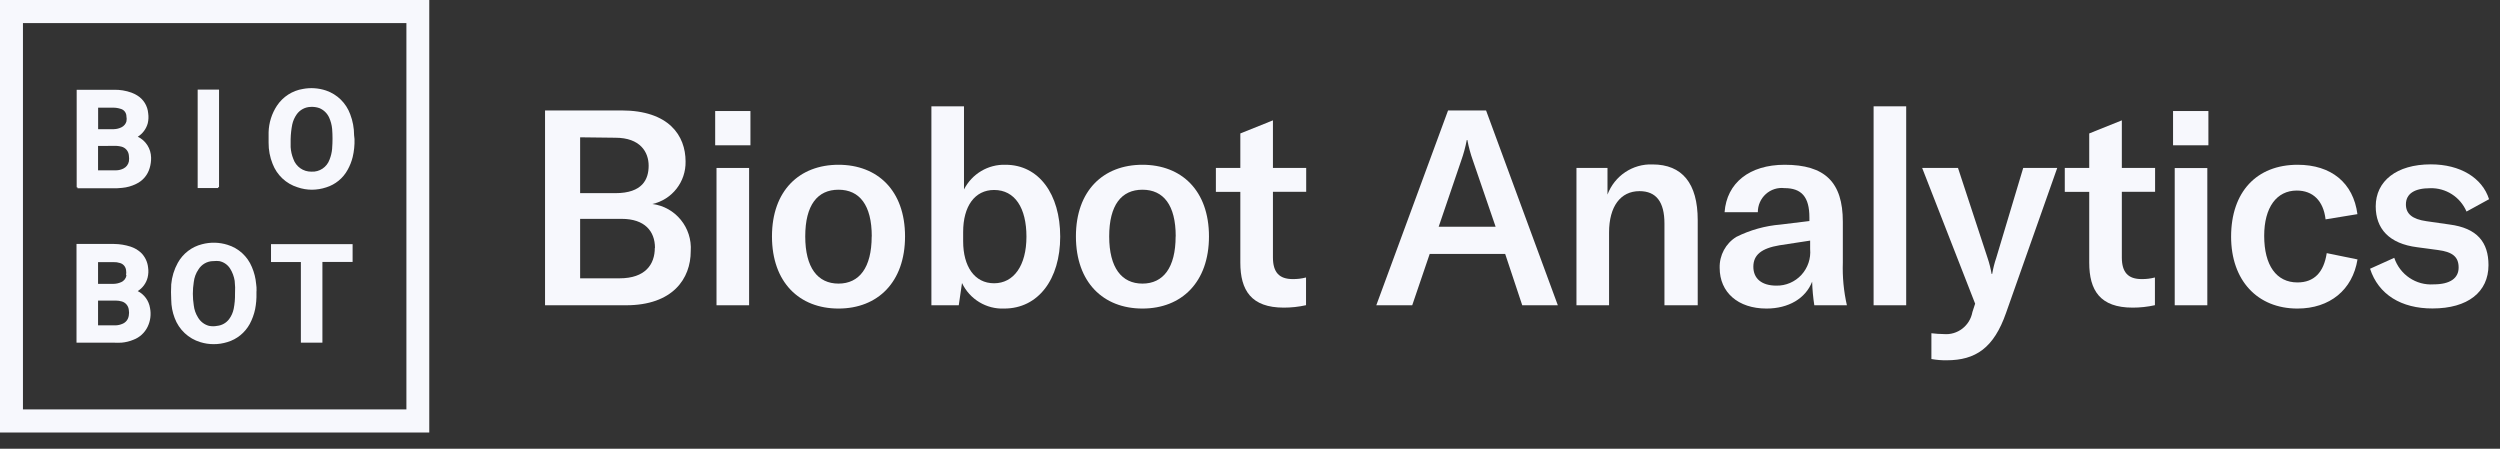 <svg width="195" height="35" viewBox="0 0 195 35" fill="none" xmlns="http://www.w3.org/2000/svg">
<rect x="0" y="0" width="195" height="35" fill="#333333" stroke="none"/>
<path fill-rule="evenodd" clip-rule="evenodd" d="M10.748 10.664C11.13 10.425 11.409 10.048 11.527 9.61C11.586 9.357 11.597 9.094 11.559 8.837C11.513 8.263 11.197 7.747 10.709 7.448C10.566 7.358 10.414 7.284 10.255 7.225C9.814 7.067 9.348 6.991 8.88 7.003H6.967H5.981V14.614H6.045V14.687H8.776C9.025 14.692 9.275 14.681 9.522 14.654C9.903 14.621 10.275 14.516 10.618 14.346C11.134 14.106 11.52 13.652 11.676 13.101C11.754 12.84 11.791 12.568 11.786 12.296C11.776 11.597 11.374 10.964 10.748 10.664ZM9.86 9.066C9.889 9.202 9.889 9.343 9.86 9.479C9.802 9.668 9.671 9.826 9.496 9.918C9.307 10.016 9.099 10.069 8.887 10.075H7.654V8.398H8.815C9.018 8.396 9.219 8.427 9.412 8.49C9.664 8.555 9.845 8.778 9.86 9.04V9.066ZM9.081 11.378H8.432V11.385H7.648V13.285H9.062C9.263 13.282 9.46 13.233 9.639 13.14C9.853 13.031 10.007 12.828 10.054 12.59C10.077 12.443 10.077 12.292 10.054 12.145C10.035 11.805 9.798 11.518 9.47 11.437C9.343 11.405 9.212 11.385 9.081 11.378Z" fill="#F7F8FD"/>
<path fill-rule="evenodd" clip-rule="evenodd" d="M10.742 22.704C11.125 22.468 11.402 22.089 11.514 21.65C11.578 21.395 11.591 21.13 11.552 20.87C11.508 20.419 11.303 20 10.975 19.691C10.746 19.488 10.479 19.335 10.19 19.239C9.771 19.104 9.333 19.033 8.893 19.029H5.968V26.727H8.835C9.051 26.739 9.267 26.739 9.483 26.727C9.804 26.699 10.12 26.622 10.417 26.497C10.897 26.316 11.29 25.954 11.514 25.488C11.734 25.036 11.8 24.522 11.702 24.028C11.613 23.456 11.255 22.962 10.742 22.704ZM10.035 24.67C9.984 24.938 9.8 25.16 9.548 25.259C9.382 25.331 9.204 25.372 9.023 25.377H7.648V23.445H9.036C9.198 23.446 9.36 23.47 9.516 23.517C9.807 23.607 10.017 23.865 10.047 24.172C10.073 24.317 10.073 24.465 10.047 24.611L10.035 24.67ZM9.444 22.01C9.669 21.918 9.829 21.714 9.866 21.473L9.833 21.453C9.853 21.327 9.853 21.199 9.833 21.073C9.804 20.809 9.62 20.589 9.366 20.517C9.199 20.463 9.023 20.439 8.848 20.445H7.648V22.141H8.841C9.049 22.14 9.255 22.096 9.444 22.01Z" fill="#F7F8FD"/>
<path fill-rule="evenodd" clip-rule="evenodd" d="M20.011 22.659V22.659L20.004 22.763C20.008 22.803 20.008 22.842 20.004 22.881C20.015 23.294 19.98 23.707 19.901 24.113C19.816 24.518 19.674 24.908 19.479 25.272C19.105 25.954 18.481 26.46 17.741 26.681C17.392 26.79 17.029 26.846 16.664 26.844C16.312 26.845 15.962 26.791 15.626 26.687C14.702 26.41 13.96 25.712 13.622 24.801C13.45 24.349 13.36 23.87 13.356 23.386C13.333 22.982 13.333 22.578 13.356 22.174C13.409 21.587 13.583 21.018 13.868 20.503C14.272 19.774 14.958 19.247 15.762 19.049C16.415 18.877 17.102 18.893 17.747 19.095C18.607 19.355 19.305 19.993 19.648 20.831C19.827 21.247 19.939 21.689 19.978 22.141C20.011 22.318 20.011 22.495 20.011 22.659ZM18.227 24.093C18.304 23.709 18.338 23.319 18.331 22.927C18.351 22.586 18.343 22.244 18.305 21.905C18.251 21.565 18.13 21.24 17.948 20.949C17.756 20.645 17.449 20.434 17.098 20.366C16.95 20.35 16.799 20.35 16.651 20.366H16.612C16.148 20.377 15.722 20.623 15.477 21.021C15.277 21.313 15.152 21.651 15.114 22.003C15.019 22.605 15.019 23.217 15.114 23.818C15.152 24.154 15.265 24.476 15.444 24.761C15.633 25.085 15.941 25.321 16.3 25.416C16.515 25.459 16.735 25.459 16.949 25.416C17.314 25.377 17.648 25.188 17.87 24.892C18.046 24.656 18.168 24.383 18.227 24.093Z" fill="#F7F8FD"/>
<path fill-rule="evenodd" clip-rule="evenodd" d="M27.315 8.909C27.515 9.429 27.619 9.982 27.619 10.54L27.652 10.848C27.666 11.319 27.618 11.791 27.509 12.25C27.424 12.595 27.293 12.928 27.12 13.239C26.761 13.9 26.16 14.393 25.447 14.614C25.086 14.734 24.71 14.796 24.331 14.798C23.949 14.797 23.57 14.733 23.209 14.608C22.317 14.332 21.6 13.659 21.263 12.78C21.052 12.258 20.947 11.7 20.951 11.136V10.894V10.311C20.972 9.575 21.197 8.86 21.6 8.247C22.067 7.544 22.802 7.069 23.63 6.937C24.232 6.824 24.852 6.867 25.433 7.062C26.305 7.359 26.996 8.038 27.315 8.909ZM25.706 12.446C25.814 12.174 25.882 11.887 25.907 11.595V11.568C25.946 11.065 25.946 10.559 25.907 10.055C25.878 9.75 25.799 9.451 25.674 9.171C25.521 8.835 25.247 8.57 24.908 8.431C24.685 8.354 24.449 8.323 24.214 8.339C23.792 8.355 23.4 8.565 23.15 8.909C22.978 9.15 22.857 9.424 22.794 9.715C22.72 10.088 22.679 10.467 22.67 10.848C22.674 10.9 22.674 10.953 22.67 11.005V11.477C22.69 11.792 22.76 12.101 22.878 12.394C23.086 13 23.657 13.402 24.292 13.389C24.918 13.427 25.494 13.043 25.706 12.446Z" fill="#F7F8FD"/>
<path d="M21.139 20.438H23.468V26.727H25.148V20.431H27.503V19.043H21.139V20.438Z" fill="#F7F8FD"/>
<path d="M17.014 14.601H17.085V6.989H15.418V14.667H17.014V14.601Z" fill="#F7F8FD"/>
<path fill-rule="evenodd" clip-rule="evenodd" d="M0 33.736V0H33.483V33.736H0ZM1.79 1.801V31.934H31.7V1.801H1.79Z" fill="#F7F8FD"/>
<path fill-rule="evenodd" clip-rule="evenodd" d="M53.877 19.593C53.877 21.735 52.476 23.811 48.83 23.811H42.513V8.614H48.474C52.177 8.614 53.475 10.579 53.475 12.597C53.507 14.186 52.419 15.576 50.88 15.911C52.689 16.14 54.005 17.757 53.877 19.593ZM45.25 10.71V15.066H48C50.121 15.066 50.595 13.979 50.595 12.924C50.595 11.87 49.946 10.743 48 10.743L45.25 10.71ZM48.493 17.071C50.283 17.071 51.088 18.027 51.088 19.337H51.075C51.075 20.621 50.335 21.709 48.324 21.709H45.25V17.071H48.493Z" fill="#F7F8FD"/>
<path fill-rule="evenodd" clip-rule="evenodd" d="M58.534 8.66H55.784V11.333H58.534V8.66ZM58.43 13.101H55.888V23.811H58.43V13.101Z" fill="#F7F8FD"/>
<path fill-rule="evenodd" clip-rule="evenodd" d="M65.403 12.852C62.355 12.852 60.214 14.863 60.214 18.44C60.214 22.03 62.355 24.067 65.403 24.067C68.452 24.067 70.593 22.017 70.593 18.44C70.593 14.863 68.452 12.852 65.403 12.852ZM65.403 14.798C67.044 14.798 67.998 15.997 67.998 18.44H67.991C67.991 20.877 67.025 22.121 65.403 22.121C63.782 22.121 62.809 20.883 62.809 18.44C62.809 15.997 63.762 14.798 65.403 14.798Z" fill="#F7F8FD"/>
<path fill-rule="evenodd" clip-rule="evenodd" d="M74.783 23.811L75.036 22.076C75.641 23.345 76.937 24.128 78.331 24.067C80.984 24.067 82.696 21.781 82.696 18.46C82.696 15.139 81.029 12.852 78.435 12.852C77.076 12.807 75.813 13.557 75.191 14.778V8.293H72.649V23.811H74.783ZM77.54 14.818C79.174 14.818 80.063 16.232 80.063 18.46C80.063 20.726 79.064 22.095 77.54 22.095C76.015 22.095 75.126 20.785 75.126 18.82V18.093C75.126 16.082 76.035 14.818 77.54 14.818Z" fill="#F7F8FD"/>
<path fill-rule="evenodd" clip-rule="evenodd" d="M89.111 12.852C86.063 12.852 83.922 14.863 83.922 18.44C83.922 22.03 86.063 24.067 89.111 24.067C92.16 24.067 94.3 22.017 94.3 18.44C94.3 14.863 92.16 12.852 89.111 12.852ZM89.111 14.798C90.752 14.798 91.706 15.997 91.706 18.44H91.699C91.699 20.877 90.733 22.121 89.111 22.121C87.49 22.121 86.517 20.883 86.517 18.44C86.517 15.997 87.47 14.798 89.111 14.798Z" fill="#F7F8FD"/>
<path d="M94.839 13.101H96.746V10.409L99.289 9.387V13.101H101.883V14.961H99.289V20.078C99.289 21.237 99.775 21.768 100.832 21.768C101.182 21.773 101.531 21.732 101.87 21.643V23.805C101.302 23.932 100.721 23.996 100.138 23.995C97.596 23.995 96.746 22.645 96.746 20.484V14.968H94.839V13.101Z" fill="#F7F8FD"/>
<path fill-rule="evenodd" clip-rule="evenodd" d="M111.516 19.809H117.405L118.735 23.811H121.511L115.913 8.614H112.949L107.351 23.811H110.153L111.516 19.809ZM114.895 12.544L116.659 17.687H112.216L113.968 12.544C114.157 12.016 114.305 11.472 114.409 10.92H114.454C114.558 11.472 114.705 12.016 114.895 12.544Z" fill="#F7F8FD"/>
<path d="M122.964 13.101H125.384V15.178C125.934 13.713 127.349 12.766 128.899 12.826C131.209 12.826 132.422 14.3 132.422 17.169V23.811H129.827V17.431C129.827 15.741 129.178 14.909 127.881 14.909C126.402 14.909 125.507 16.101 125.507 18.139V23.811H122.964L122.964 13.101Z" fill="#F7F8FD"/>
<path fill-rule="evenodd" clip-rule="evenodd" d="M135.431 18.479C134.601 18.991 134.106 19.914 134.134 20.896C134.134 22.803 135.568 24.067 137.786 24.067C139.505 24.067 140.835 23.281 141.347 21.971C141.365 22.587 141.422 23.202 141.516 23.811H144.058C143.81 22.723 143.704 21.607 143.741 20.49V17.3C143.741 14.202 142.34 12.852 139.2 12.852C136.463 12.852 134.685 14.267 134.517 16.553H137.111C137.108 16.015 137.333 15.501 137.73 15.141C138.127 14.782 138.657 14.611 139.187 14.673C140.517 14.673 141.133 15.355 141.133 16.959V17.241L138.882 17.516C137.682 17.613 136.511 17.94 135.431 18.479ZM141.191 18.767V19.423C141.258 20.164 141.009 20.899 140.506 21.445C140.004 21.989 139.295 22.293 138.558 22.279C137.41 22.279 136.761 21.728 136.761 20.805C136.761 19.881 137.397 19.37 138.791 19.134L141.191 18.767Z" fill="#F7F8FD"/>
<path d="M148.683 23.811H146.141V8.293H148.683V23.811Z" fill="#F7F8FD"/>
<path d="M150.649 28.004V25.993C150.972 26.032 151.296 26.054 151.622 26.058C152.69 26.15 153.653 25.407 153.847 24.342L154.061 23.687L149.929 13.101H152.724L155.027 20.11C155.166 20.52 155.273 20.941 155.345 21.368H155.39C155.462 20.941 155.568 20.52 155.708 20.11L157.81 13.101H160.463L156.474 24.401C155.52 27.139 154.1 28.102 151.836 28.102C151.438 28.107 151.041 28.074 150.649 28.004Z" fill="#F7F8FD"/>
<path d="M161.053 13.101H162.96V10.409L165.503 9.387V13.101H168.097V14.961H165.503V20.078C165.503 21.237 165.989 21.768 167.046 21.768C167.396 21.773 167.746 21.732 168.084 21.643V23.805C167.513 23.932 166.931 23.996 166.346 23.995C163.803 23.995 162.96 22.645 162.96 20.484V14.968H161.053L161.053 13.101Z" fill="#F7F8FD"/>
<path fill-rule="evenodd" clip-rule="evenodd" d="M172.255 8.66H169.498V11.333H172.255V8.66ZM172.171 13.108H169.628V23.811H172.171V13.108Z" fill="#F7F8FD"/>
<path d="M174.026 18.46C174.026 14.968 176.017 12.852 179.215 12.852C181.842 12.852 183.561 14.267 183.879 16.704L181.395 17.11C181.226 15.656 180.402 14.863 179.15 14.863C177.58 14.863 176.607 16.174 176.607 18.394C176.607 20.706 177.561 22.03 179.202 22.03C180.499 22.03 181.258 21.244 181.485 19.744L183.885 20.235C183.503 22.613 181.719 24.067 179.202 24.067C176.063 24.067 174.026 21.859 174.026 18.46Z" fill="#F7F8FD"/>
<path d="M184.865 20.962L186.752 20.11C187.192 21.426 188.455 22.277 189.827 22.18C191.124 22.18 191.773 21.689 191.773 20.87C191.773 20.051 191.325 19.652 190.158 19.501L188.549 19.285C186.344 19.01 185.306 17.831 185.306 16.095C185.306 14.13 186.921 12.82 189.606 12.82C191.896 12.82 193.615 13.868 194.147 15.538L192.389 16.501C191.901 15.364 190.775 14.642 189.548 14.68C188.342 14.68 187.661 15.106 187.661 15.944C187.661 16.671 188.147 17.097 189.269 17.254L191.053 17.51C193.232 17.791 194.102 18.905 194.102 20.68C194.102 22.776 192.493 24.06 189.736 24.06C187.304 24.067 185.514 22.973 184.865 20.962Z" fill="#F7F8FD"/>
</svg>
